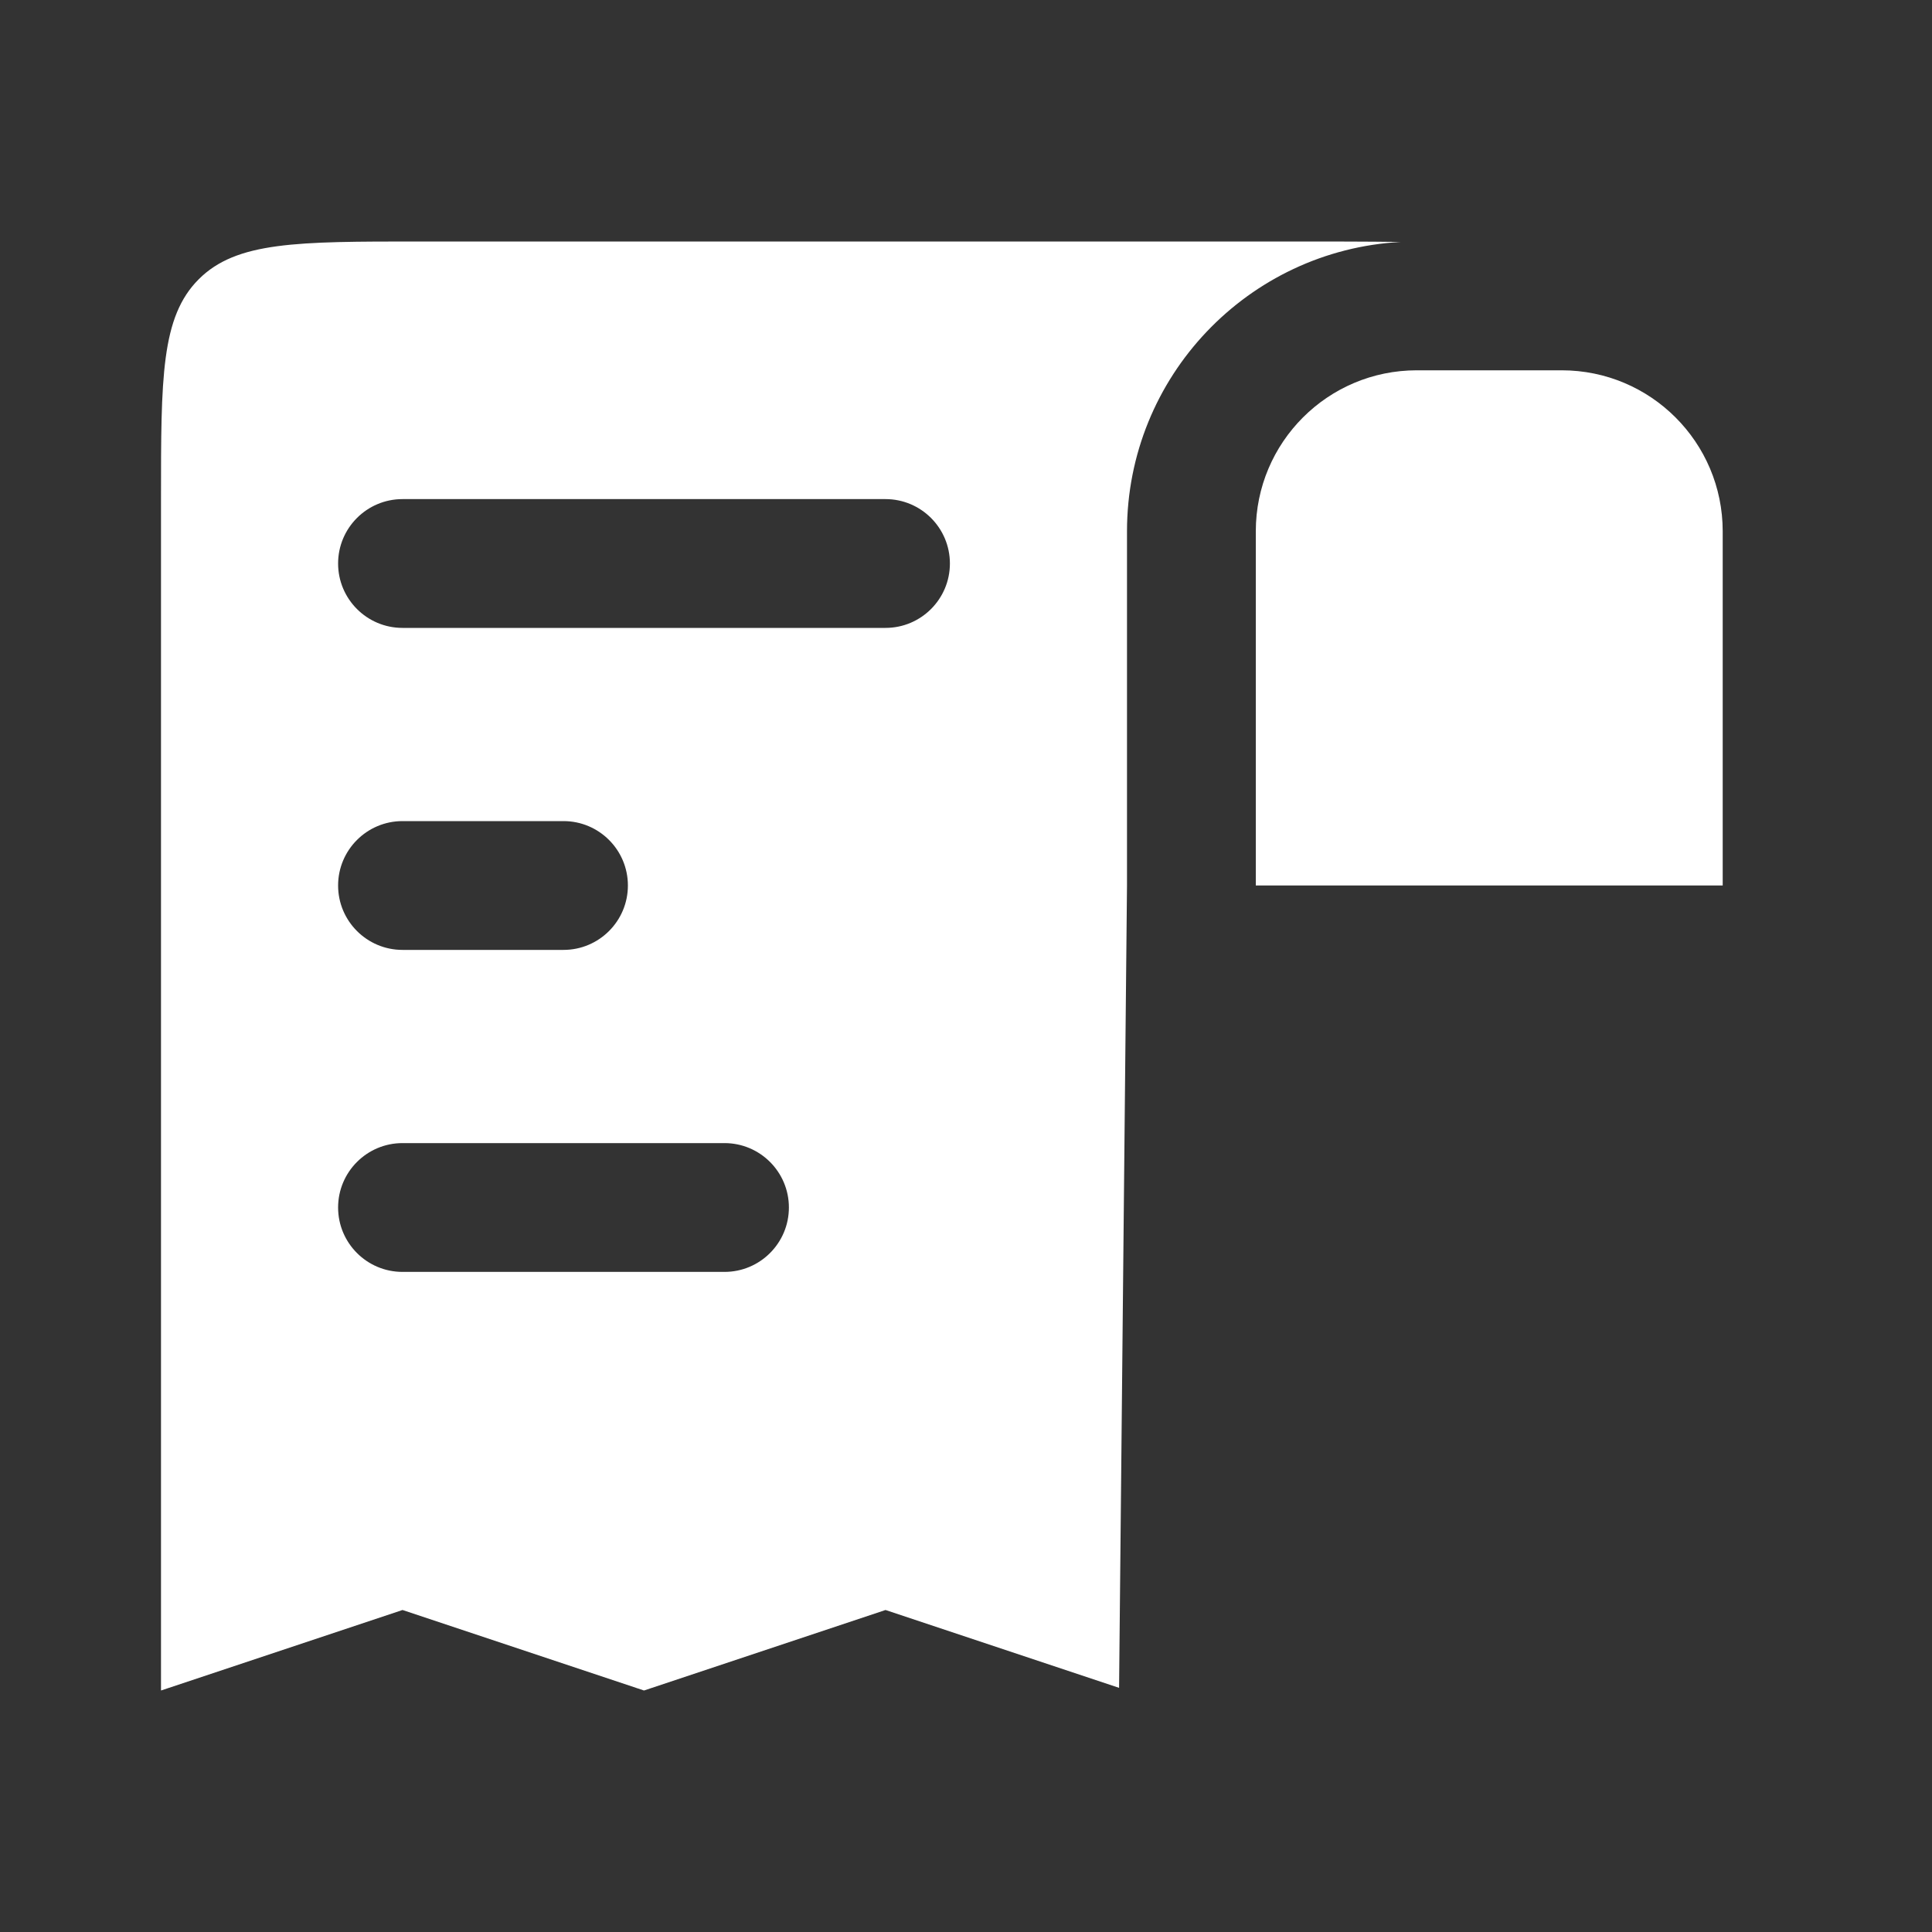 <svg width="30" height="30" viewBox="0 0 30 30" fill="none" xmlns="http://www.w3.org/2000/svg">
<rect x="0" y="0" width="30" height="30" fill="#333333" stroke="none"/>
<path fill-rule="evenodd" clip-rule="evenodd" d="M22 5.75H24.25C25.631 5.75 26.75 6.869 26.75 8.25V13.75H19.5V8.25C19.5 6.869 20.619 5.75 22 5.75ZM21.75 3.757C21.224 3.75 20.644 3.75 20 3.75L6.5 3.75C4.614 3.75 3.672 3.75 3.086 4.336C2.5 4.922 2.5 5.864 2.5 7.75L2.5 26.25L6.25 25L10 26.25L13.75 25L17.377 26.209L17.5 13.75L17.5 8.25C17.5 5.849 19.381 3.886 21.75 3.757ZM5.25 8.75C5.25 8.198 5.698 7.75 6.25 7.75H13.75C14.302 7.75 14.75 8.198 14.75 8.75C14.75 9.302 14.302 9.75 13.75 9.75H6.25C5.698 9.75 5.25 9.302 5.25 8.75ZM5.25 13.75C5.25 13.198 5.698 12.75 6.25 12.75H8.75C9.302 12.75 9.75 13.198 9.75 13.75C9.75 14.302 9.302 14.75 8.75 14.75H6.25C5.698 14.75 5.25 14.302 5.25 13.75ZM5.25 18.75C5.25 18.198 5.698 17.75 6.25 17.75H11.25C11.802 17.75 12.25 18.198 12.25 18.75C12.25 19.302 11.802 19.75 11.25 19.75H6.25C5.698 19.75 5.25 19.302 5.25 18.75Z" fill="white"/>
</svg>
